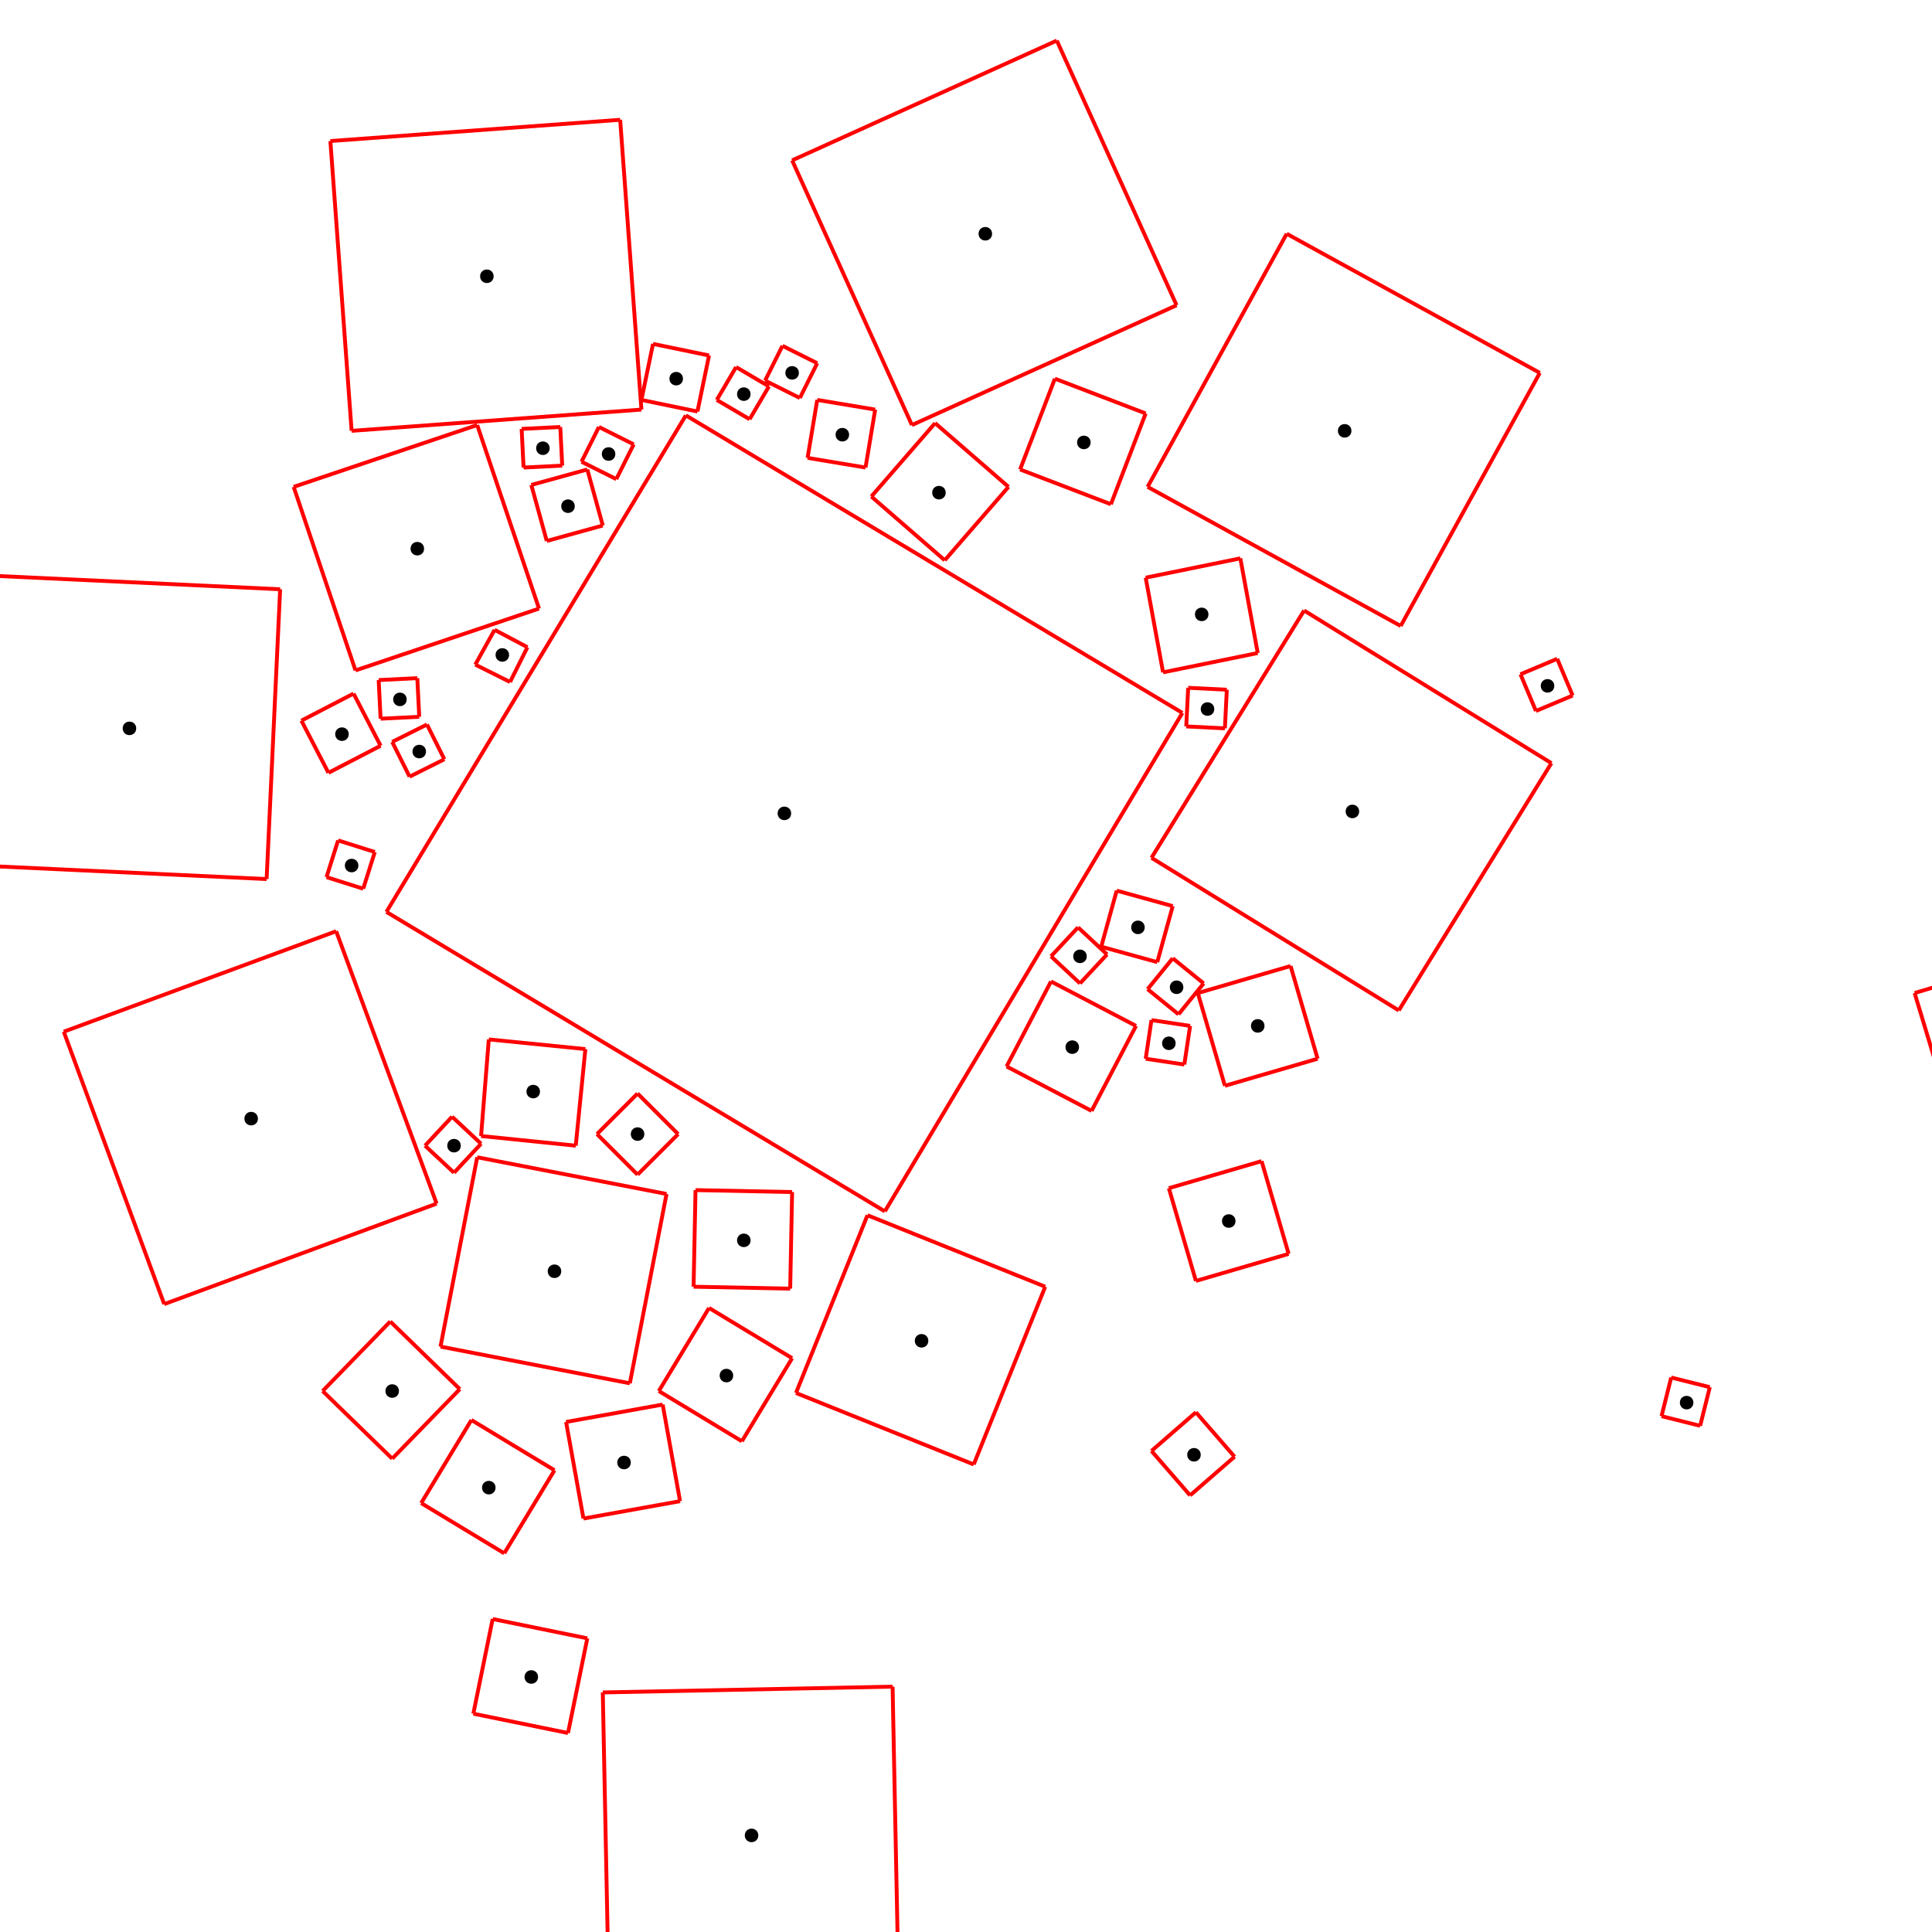 <svg xmlns="http://www.w3.org/2000/svg" version="1.1" height="1000" width="1000">

	<line x1 = "355" y1 = "215" x2 = "612" y2 = "369" style="stroke:rgb(255,0,0);stroke-width:2" />

	<line x1 = "612" y1 = "369" x2 = "458" y2 = "627" style="stroke:rgb(255,0,0);stroke-width:2" />

	<line x1 = "458" y1 = "627" x2 = "200" y2 = "472" style="stroke:rgb(255,0,0);stroke-width:2" />

	<line x1 = "355" y1 = "215" x2 = "200" y2 = "472" style="stroke:rgb(255,0,0);stroke-width:2" />

	<circle cx = "406" cy = "421" r = "2" stroke = "black" stroke-width = "3" />
1
	<line x1 = "332" y1 = "212" x2 = "182" y2 = "223" style="stroke:rgb(255,0,0);stroke-width:2" />

	<line x1 = "182" y1 = "223" x2 = "171" y2 = "73" style="stroke:rgb(255,0,0);stroke-width:2" />

	<line x1 = "171" y1 = "73" x2 = "321" y2 = "62" style="stroke:rgb(255,0,0);stroke-width:2" />

	<line x1 = "332" y1 = "212" x2 = "321" y2 = "62" style="stroke:rgb(255,0,0);stroke-width:2" />

	<circle cx = "252" cy = "143" r = "2" stroke = "black" stroke-width = "3" />
1
	<line x1 = "85" y1 = "675" x2 = "33" y2 = "534" style="stroke:rgb(255,0,0);stroke-width:2" />

	<line x1 = "33" y1 = "534" x2 = "174" y2 = "482" style="stroke:rgb(255,0,0);stroke-width:2" />

	<line x1 = "174" y1 = "482" x2 = "226" y2 = "623" style="stroke:rgb(255,0,0);stroke-width:2" />

	<line x1 = "85" y1 = "675" x2 = "226" y2 = "623" style="stroke:rgb(255,0,0);stroke-width:2" />

	<circle cx = "130" cy = "579" r = "2" stroke = "black" stroke-width = "3" />
1
	<line x1 = "315" y1 = "1026" x2 = "312" y2 = "876" style="stroke:rgb(255,0,0);stroke-width:2" />

	<line x1 = "312" y1 = "876" x2 = "462" y2 = "873" style="stroke:rgb(255,0,0);stroke-width:2" />

	<line x1 = "462" y1 = "873" x2 = "465" y2 = "1023" style="stroke:rgb(255,0,0);stroke-width:2" />

	<line x1 = "315" y1 = "1026" x2 = "465" y2 = "1023" style="stroke:rgb(255,0,0);stroke-width:2" />

	<circle cx = "389" cy = "950" r = "2" stroke = "black" stroke-width = "3" />
1
	<line x1 = "138" y1 = "455" x2 = "-11" y2 = "448" style="stroke:rgb(255,0,0);stroke-width:2" />

	<line x1 = "-11" y1 = "448" x2 = "-4" y2 = "298" style="stroke:rgb(255,0,0);stroke-width:2" />

	<line x1 = "-4" y1 = "298" x2 = "145" y2 = "305" style="stroke:rgb(255,0,0);stroke-width:2" />

	<line x1 = "138" y1 = "455" x2 = "145" y2 = "305" style="stroke:rgb(255,0,0);stroke-width:2" />

	<circle cx = "67" cy = "377" r = "2" stroke = "black" stroke-width = "3" />
1
	<line x1 = "609" y1 = "158" x2 = "472" y2 = "220" style="stroke:rgb(255,0,0);stroke-width:2" />

	<line x1 = "472" y1 = "220" x2 = "410" y2 = "83" style="stroke:rgb(255,0,0);stroke-width:2" />

	<line x1 = "410" y1 = "83" x2 = "547" y2 = "21" style="stroke:rgb(255,0,0);stroke-width:2" />

	<line x1 = "609" y1 = "158" x2 = "547" y2 = "21" style="stroke:rgb(255,0,0);stroke-width:2" />

	<circle cx = "510" cy = "121" r = "2" stroke = "black" stroke-width = "3" />
1
	<line x1 = "725" y1 = "324" x2 = "594" y2 = "252" style="stroke:rgb(255,0,0);stroke-width:2" />

	<line x1 = "594" y1 = "252" x2 = "666" y2 = "121" style="stroke:rgb(255,0,0);stroke-width:2" />

	<line x1 = "666" y1 = "121" x2 = "797" y2 = "193" style="stroke:rgb(255,0,0);stroke-width:2" />

	<line x1 = "725" y1 = "324" x2 = "797" y2 = "193" style="stroke:rgb(255,0,0);stroke-width:2" />

	<circle cx = "696" cy = "223" r = "2" stroke = "black" stroke-width = "3" />
1
	<line x1 = "673" y1 = "1274" x2 = "668" y2 = "1424" style="stroke:rgb(255,0,0);stroke-width:2" />

	<line x1 = "668" y1 = "1424" x2 = "518" y2 = "1419" style="stroke:rgb(255,0,0);stroke-width:2" />

	<line x1 = "518" y1 = "1419" x2 = "523" y2 = "1269" style="stroke:rgb(255,0,0);stroke-width:2" />

	<line x1 = "673" y1 = "1274" x2 = "523" y2 = "1269" style="stroke:rgb(255,0,0);stroke-width:2" />

	<circle cx = "596" cy = "1347" r = "2" stroke = "black" stroke-width = "3" />
1
	<line x1 = "596" y1 = "444" x2 = "675" y2 = "316" style="stroke:rgb(255,0,0);stroke-width:2" />

	<line x1 = "675" y1 = "316" x2 = "803" y2 = "395" style="stroke:rgb(255,0,0);stroke-width:2" />

	<line x1 = "803" y1 = "395" x2 = "724" y2 = "523" style="stroke:rgb(255,0,0);stroke-width:2" />

	<line x1 = "596" y1 = "444" x2 = "724" y2 = "523" style="stroke:rgb(255,0,0);stroke-width:2" />

	<circle cx = "700" cy = "420" r = "2" stroke = "black" stroke-width = "3" />
1
	<line x1 = "1201" y1 = "395" x2 = "1204" y2 = "495" style="stroke:rgb(255,0,0);stroke-width:2" />

	<line x1 = "1204" y1 = "495" x2 = "1104" y2 = "498" style="stroke:rgb(255,0,0);stroke-width:2" />

	<line x1 = "1104" y1 = "498" x2 = "1101" y2 = "398" style="stroke:rgb(255,0,0);stroke-width:2" />

	<line x1 = "1201" y1 = "395" x2 = "1101" y2 = "398" style="stroke:rgb(255,0,0);stroke-width:2" />

	<circle cx = "1153" cy = "447" r = "2" stroke = "black" stroke-width = "3" />
1
	<line x1 = "184" y1 = "347" x2 = "152" y2 = "252" style="stroke:rgb(255,0,0);stroke-width:2" />

	<line x1 = "152" y1 = "252" x2 = "247" y2 = "220" style="stroke:rgb(255,0,0);stroke-width:2" />

	<line x1 = "247" y1 = "220" x2 = "279" y2 = "315" style="stroke:rgb(255,0,0);stroke-width:2" />

	<line x1 = "184" y1 = "347" x2 = "279" y2 = "315" style="stroke:rgb(255,0,0);stroke-width:2" />

	<circle cx = "216" cy = "284" r = "2" stroke = "black" stroke-width = "3" />
1
	<line x1 = "1020" y1 = "610" x2 = "991" y2 = "514" style="stroke:rgb(255,0,0);stroke-width:2" />

	<line x1 = "991" y1 = "514" x2 = "1087" y2 = "485" style="stroke:rgb(255,0,0);stroke-width:2" />

	<line x1 = "1087" y1 = "485" x2 = "1116" y2 = "581" style="stroke:rgb(255,0,0);stroke-width:2" />

	<line x1 = "1020" y1 = "610" x2 = "1116" y2 = "581" style="stroke:rgb(255,0,0);stroke-width:2" />

	<circle cx = "1054" cy = "548" r = "2" stroke = "black" stroke-width = "3" />
1
	<line x1 = "228" y1 = "697" x2 = "247" y2 = "599" style="stroke:rgb(255,0,0);stroke-width:2" />

	<line x1 = "247" y1 = "599" x2 = "345" y2 = "618" style="stroke:rgb(255,0,0);stroke-width:2" />

	<line x1 = "345" y1 = "618" x2 = "326" y2 = "716" style="stroke:rgb(255,0,0);stroke-width:2" />

	<line x1 = "228" y1 = "697" x2 = "326" y2 = "716" style="stroke:rgb(255,0,0);stroke-width:2" />

	<circle cx = "287" cy = "658" r = "2" stroke = "black" stroke-width = "3" />
1
	<line x1 = "504" y1 = "758" x2 = "412" y2 = "721" style="stroke:rgb(255,0,0);stroke-width:2" />

	<line x1 = "412" y1 = "721" x2 = "449" y2 = "629" style="stroke:rgb(255,0,0);stroke-width:2" />

	<line x1 = "449" y1 = "629" x2 = "541" y2 = "666" style="stroke:rgb(255,0,0);stroke-width:2" />

	<line x1 = "504" y1 = "758" x2 = "541" y2 = "666" style="stroke:rgb(255,0,0);stroke-width:2" />

	<circle cx = "477" cy = "694" r = "2" stroke = "black" stroke-width = "3" />
1
	<line x1 = "410" y1 = "617" x2 = "409" y2 = "667" style="stroke:rgb(255,0,0);stroke-width:2" />

	<line x1 = "409" y1 = "667" x2 = "359" y2 = "666" style="stroke:rgb(255,0,0);stroke-width:2" />

	<line x1 = "359" y1 = "666" x2 = "360" y2 = "616" style="stroke:rgb(255,0,0);stroke-width:2" />

	<line x1 = "410" y1 = "617" x2 = "360" y2 = "616" style="stroke:rgb(255,0,0);stroke-width:2" />

	<circle cx = "385" cy = "642" r = "2" stroke = "black" stroke-width = "3" />
1
	<line x1 = "575" y1 = "261" x2 = "528" y2 = "243" style="stroke:rgb(255,0,0);stroke-width:2" />

	<line x1 = "528" y1 = "243" x2 = "546" y2 = "196" style="stroke:rgb(255,0,0);stroke-width:2" />

	<line x1 = "546" y1 = "196" x2 = "593" y2 = "214" style="stroke:rgb(255,0,0);stroke-width:2" />

	<line x1 = "575" y1 = "261" x2 = "593" y2 = "214" style="stroke:rgb(255,0,0);stroke-width:2" />

	<circle cx = "561" cy = "229" r = "2" stroke = "black" stroke-width = "3" />
1
	<line x1 = "1157" y1 = "529" x2 = "1199" y2 = "556" style="stroke:rgb(255,0,0);stroke-width:2" />

	<line x1 = "1199" y1 = "556" x2 = "1172" y2 = "598" style="stroke:rgb(255,0,0);stroke-width:2" />

	<line x1 = "1172" y1 = "598" x2 = "1130" y2 = "571" style="stroke:rgb(255,0,0);stroke-width:2" />

	<line x1 = "1157" y1 = "529" x2 = "1130" y2 = "571" style="stroke:rgb(255,0,0);stroke-width:2" />

	<circle cx = "1165" cy = "564" r = "2" stroke = "black" stroke-width = "3" />
1
	<line x1 = "642" y1 = "289" x2 = "651" y2 = "338" style="stroke:rgb(255,0,0);stroke-width:2" />

	<line x1 = "651" y1 = "338" x2 = "602" y2 = "348" style="stroke:rgb(255,0,0);stroke-width:2" />

	<line x1 = "602" y1 = "348" x2 = "593" y2 = "299" style="stroke:rgb(255,0,0);stroke-width:2" />

	<line x1 = "642" y1 = "289" x2 = "593" y2 = "299" style="stroke:rgb(255,0,0);stroke-width:2" />

	<circle cx = "622" cy = "318" r = "2" stroke = "black" stroke-width = "3" />
1
	<line x1 = "668" y1 = "500" x2 = "682" y2 = "548" style="stroke:rgb(255,0,0);stroke-width:2" />

	<line x1 = "682" y1 = "548" x2 = "634" y2 = "562" style="stroke:rgb(255,0,0);stroke-width:2" />

	<line x1 = "634" y1 = "562" x2 = "620" y2 = "514" style="stroke:rgb(255,0,0);stroke-width:2" />

	<line x1 = "668" y1 = "500" x2 = "620" y2 = "514" style="stroke:rgb(255,0,0);stroke-width:2" />

	<circle cx = "651" cy = "531" r = "2" stroke = "black" stroke-width = "3" />
1
	<line x1 = "1207" y1 = "489" x2 = "1253" y2 = "508" style="stroke:rgb(255,0,0);stroke-width:2" />

	<line x1 = "1253" y1 = "508" x2 = "1234" y2 = "554" style="stroke:rgb(255,0,0);stroke-width:2" />

	<line x1 = "1234" y1 = "554" x2 = "1188" y2 = "535" style="stroke:rgb(255,0,0);stroke-width:2" />

	<line x1 = "1207" y1 = "489" x2 = "1188" y2 = "535" style="stroke:rgb(255,0,0);stroke-width:2" />

	<circle cx = "1221" cy = "522" r = "2" stroke = "black" stroke-width = "3" />
1
	<line x1 = "522" y1 = "252" x2 = "489" y2 = "290" style="stroke:rgb(255,0,0);stroke-width:2" />

	<line x1 = "489" y1 = "290" x2 = "451" y2 = "257" style="stroke:rgb(255,0,0);stroke-width:2" />

	<line x1 = "451" y1 = "257" x2 = "484" y2 = "219" style="stroke:rgb(255,0,0);stroke-width:2" />

	<line x1 = "522" y1 = "252" x2 = "484" y2 = "219" style="stroke:rgb(255,0,0);stroke-width:2" />

	<circle cx = "486" cy = "255" r = "2" stroke = "black" stroke-width = "3" />
1
	<line x1 = "588" y1 = "531" x2 = "565" y2 = "575" style="stroke:rgb(255,0,0);stroke-width:2" />

	<line x1 = "565" y1 = "575" x2 = "521" y2 = "552" style="stroke:rgb(255,0,0);stroke-width:2" />

	<line x1 = "521" y1 = "552" x2 = "544" y2 = "508" style="stroke:rgb(255,0,0);stroke-width:2" />

	<line x1 = "588" y1 = "531" x2 = "544" y2 = "508" style="stroke:rgb(255,0,0);stroke-width:2" />

	<circle cx = "555" cy = "542" r = "2" stroke = "black" stroke-width = "3" />
1
	<line x1 = "341" y1 = "720" x2 = "367" y2 = "677" style="stroke:rgb(255,0,0);stroke-width:2" />

	<line x1 = "367" y1 = "677" x2 = "410" y2 = "703" style="stroke:rgb(255,0,0);stroke-width:2" />

	<line x1 = "410" y1 = "703" x2 = "384" y2 = "746" style="stroke:rgb(255,0,0);stroke-width:2" />

	<line x1 = "341" y1 = "720" x2 = "384" y2 = "746" style="stroke:rgb(255,0,0);stroke-width:2" />

	<circle cx = "376" cy = "712" r = "2" stroke = "black" stroke-width = "3" />
1
	<line x1 = "253" y1 = "538" x2 = "303" y2 = "543" style="stroke:rgb(255,0,0);stroke-width:2" />

	<line x1 = "303" y1 = "543" x2 = "298" y2 = "593" style="stroke:rgb(255,0,0);stroke-width:2" />

	<line x1 = "298" y1 = "593" x2 = "249" y2 = "588" style="stroke:rgb(255,0,0);stroke-width:2" />

	<line x1 = "253" y1 = "538" x2 = "249" y2 = "588" style="stroke:rgb(255,0,0);stroke-width:2" />

	<circle cx = "276" cy = "565" r = "2" stroke = "black" stroke-width = "3" />
1
	<line x1 = "605" y1 = "615" x2 = "653" y2 = "601" style="stroke:rgb(255,0,0);stroke-width:2" />

	<line x1 = "653" y1 = "601" x2 = "667" y2 = "649" style="stroke:rgb(255,0,0);stroke-width:2" />

	<line x1 = "667" y1 = "649" x2 = "619" y2 = "663" style="stroke:rgb(255,0,0);stroke-width:2" />

	<line x1 = "605" y1 = "615" x2 = "619" y2 = "663" style="stroke:rgb(255,0,0);stroke-width:2" />

	<circle cx = "636" cy = "632" r = "2" stroke = "black" stroke-width = "3" />
1
	<line x1 = "245" y1 = "887" x2 = "255" y2 = "838" style="stroke:rgb(255,0,0);stroke-width:2" />

	<line x1 = "255" y1 = "838" x2 = "304" y2 = "848" style="stroke:rgb(255,0,0);stroke-width:2" />

	<line x1 = "304" y1 = "848" x2 = "294" y2 = "897" style="stroke:rgb(255,0,0);stroke-width:2" />

	<line x1 = "245" y1 = "887" x2 = "294" y2 = "897" style="stroke:rgb(255,0,0);stroke-width:2" />

	<circle cx = "275" cy = "868" r = "2" stroke = "black" stroke-width = "3" />
1
	<line x1 = "293" y1 = "736" x2 = "343" y2 = "727" style="stroke:rgb(255,0,0);stroke-width:2" />

	<line x1 = "343" y1 = "727" x2 = "352" y2 = "777" style="stroke:rgb(255,0,0);stroke-width:2" />

	<line x1 = "352" y1 = "777" x2 = "302" y2 = "786" style="stroke:rgb(255,0,0);stroke-width:2" />

	<line x1 = "293" y1 = "736" x2 = "302" y2 = "786" style="stroke:rgb(255,0,0);stroke-width:2" />

	<circle cx = "323" cy = "757" r = "2" stroke = "black" stroke-width = "3" />
1
	<line x1 = "261" y1 = "804" x2 = "218" y2 = "778" style="stroke:rgb(255,0,0);stroke-width:2" />

	<line x1 = "218" y1 = "778" x2 = "244" y2 = "735" style="stroke:rgb(255,0,0);stroke-width:2" />

	<line x1 = "244" y1 = "735" x2 = "287" y2 = "761" style="stroke:rgb(255,0,0);stroke-width:2" />

	<line x1 = "261" y1 = "804" x2 = "287" y2 = "761" style="stroke:rgb(255,0,0);stroke-width:2" />

	<circle cx = "253" cy = "770" r = "2" stroke = "black" stroke-width = "3" />
1
	<line x1 = "167" y1 = "720" x2 = "202" y2 = "684" style="stroke:rgb(255,0,0);stroke-width:2" />

	<line x1 = "202" y1 = "684" x2 = "238" y2 = "719" style="stroke:rgb(255,0,0);stroke-width:2" />

	<line x1 = "238" y1 = "719" x2 = "203" y2 = "755" style="stroke:rgb(255,0,0);stroke-width:2" />

	<line x1 = "167" y1 = "720" x2 = "203" y2 = "755" style="stroke:rgb(255,0,0);stroke-width:2" />

	<circle cx = "203" cy = "720" r = "2" stroke = "black" stroke-width = "3" />
1
	<line x1 = "338" y1 = "178" x2 = "367" y2 = "184" style="stroke:rgb(255,0,0);stroke-width:2" />

	<line x1 = "367" y1 = "184" x2 = "361" y2 = "213" style="stroke:rgb(255,0,0);stroke-width:2" />

	<line x1 = "361" y1 = "213" x2 = "332" y2 = "207" style="stroke:rgb(255,0,0);stroke-width:2" />

	<line x1 = "338" y1 = "178" x2 = "332" y2 = "207" style="stroke:rgb(255,0,0);stroke-width:2" />

	<circle cx = "350" cy = "196" r = "2" stroke = "black" stroke-width = "3" />
1
	<line x1 = "453" y1 = "212" x2 = "448" y2 = "242" style="stroke:rgb(255,0,0);stroke-width:2" />

	<line x1 = "448" y1 = "242" x2 = "418" y2 = "237" style="stroke:rgb(255,0,0);stroke-width:2" />

	<line x1 = "418" y1 = "237" x2 = "423" y2 = "207" style="stroke:rgb(255,0,0);stroke-width:2" />

	<line x1 = "453" y1 = "212" x2 = "423" y2 = "207" style="stroke:rgb(255,0,0);stroke-width:2" />

	<circle cx = "436" cy = "225" r = "2" stroke = "black" stroke-width = "3" />
1
	<line x1 = "275" y1 = "251" x2 = "304" y2 = "243" style="stroke:rgb(255,0,0);stroke-width:2" />

	<line x1 = "304" y1 = "243" x2 = "312" y2 = "272" style="stroke:rgb(255,0,0);stroke-width:2" />

	<line x1 = "312" y1 = "272" x2 = "283" y2 = "280" style="stroke:rgb(255,0,0);stroke-width:2" />

	<line x1 = "275" y1 = "251" x2 = "283" y2 = "280" style="stroke:rgb(255,0,0);stroke-width:2" />

	<circle cx = "294" cy = "262" r = "2" stroke = "black" stroke-width = "3" />
1
	<line x1 = "183" y1 = "359" x2 = "197" y2 = "386" style="stroke:rgb(255,0,0);stroke-width:2" />

	<line x1 = "197" y1 = "386" x2 = "170" y2 = "400" style="stroke:rgb(255,0,0);stroke-width:2" />

	<line x1 = "170" y1 = "400" x2 = "156" y2 = "373" style="stroke:rgb(255,0,0);stroke-width:2" />

	<line x1 = "183" y1 = "359" x2 = "156" y2 = "373" style="stroke:rgb(255,0,0);stroke-width:2" />

	<circle cx = "177" cy = "380" r = "2" stroke = "black" stroke-width = "3" />
1
	<line x1 = "599" y1 = "498" x2 = "570" y2 = "490" style="stroke:rgb(255,0,0);stroke-width:2" />

	<line x1 = "570" y1 = "490" x2 = "578" y2 = "461" style="stroke:rgb(255,0,0);stroke-width:2" />

	<line x1 = "578" y1 = "461" x2 = "607" y2 = "469" style="stroke:rgb(255,0,0);stroke-width:2" />

	<line x1 = "599" y1 = "498" x2 = "607" y2 = "469" style="stroke:rgb(255,0,0);stroke-width:2" />

	<circle cx = "589" cy = "480" r = "2" stroke = "black" stroke-width = "3" />
1
	<line x1 = "1191" y1 = "889" x2 = "1221" y2 = "882" style="stroke:rgb(255,0,0);stroke-width:2" />

	<line x1 = "1221" y1 = "882" x2 = "1228" y2 = "912" style="stroke:rgb(255,0,0);stroke-width:2" />

	<line x1 = "1228" y1 = "912" x2 = "1198" y2 = "919" style="stroke:rgb(255,0,0);stroke-width:2" />

	<line x1 = "1191" y1 = "889" x2 = "1198" y2 = "919" style="stroke:rgb(255,0,0);stroke-width:2" />

	<circle cx = "1210" cy = "901" r = "2" stroke = "black" stroke-width = "3" />
1
	<line x1 = "619" y1 = "731" x2 = "639" y2 = "754" style="stroke:rgb(255,0,0);stroke-width:2" />

	<line x1 = "639" y1 = "754" x2 = "616" y2 = "774" style="stroke:rgb(255,0,0);stroke-width:2" />

	<line x1 = "616" y1 = "774" x2 = "596" y2 = "751" style="stroke:rgb(255,0,0);stroke-width:2" />

	<line x1 = "619" y1 = "731" x2 = "596" y2 = "751" style="stroke:rgb(255,0,0);stroke-width:2" />

	<circle cx = "618" cy = "753" r = "2" stroke = "black" stroke-width = "3" />
1
	<line x1 = "762" y1 = "1340" x2 = "757" y2 = "1370" style="stroke:rgb(255,0,0);stroke-width:2" />

	<line x1 = "757" y1 = "1370" x2 = "727" y2 = "1365" style="stroke:rgb(255,0,0);stroke-width:2" />

	<line x1 = "727" y1 = "1365" x2 = "732" y2 = "1335" style="stroke:rgb(255,0,0);stroke-width:2" />

	<line x1 = "762" y1 = "1340" x2 = "732" y2 = "1335" style="stroke:rgb(255,0,0);stroke-width:2" />

	<circle cx = "745" cy = "1353" r = "2" stroke = "black" stroke-width = "3" />
1
	<line x1 = "1100" y1 = "1088" x2 = "1088" y2 = "1115" style="stroke:rgb(255,0,0);stroke-width:2" />

	<line x1 = "1088" y1 = "1115" x2 = "1061" y2 = "1103" style="stroke:rgb(255,0,0);stroke-width:2" />

	<line x1 = "1061" y1 = "1103" x2 = "1073" y2 = "1076" style="stroke:rgb(255,0,0);stroke-width:2" />

	<line x1 = "1100" y1 = "1088" x2 = "1073" y2 = "1076" style="stroke:rgb(255,0,0);stroke-width:2" />

	<circle cx = "1081" cy = "1096" r = "2" stroke = "black" stroke-width = "3" />
1
	<line x1 = "330" y1 = "566" x2 = "351" y2 = "587" style="stroke:rgb(255,0,0);stroke-width:2" />

	<line x1 = "351" y1 = "587" x2 = "330" y2 = "608" style="stroke:rgb(255,0,0);stroke-width:2" />

	<line x1 = "330" y1 = "608" x2 = "309" y2 = "587" style="stroke:rgb(255,0,0);stroke-width:2" />

	<line x1 = "330" y1 = "566" x2 = "309" y2 = "587" style="stroke:rgb(255,0,0);stroke-width:2" />

	<circle cx = "330" cy = "587" r = "2" stroke = "black" stroke-width = "3" />
1
	<line x1 = "610" y1 = "525" x2 = "594" y2 = "512" style="stroke:rgb(255,0,0);stroke-width:2" />

	<line x1 = "594" y1 = "512" x2 = "607" y2 = "496" style="stroke:rgb(255,0,0);stroke-width:2" />

	<line x1 = "607" y1 = "496" x2 = "623" y2 = "509" style="stroke:rgb(255,0,0);stroke-width:2" />

	<line x1 = "610" y1 = "525" x2 = "623" y2 = "509" style="stroke:rgb(255,0,0);stroke-width:2" />

	<circle cx = "609" cy = "511" r = "2" stroke = "black" stroke-width = "3" />
1
	<line x1 = "371" y1 = "207" x2 = "381" y2 = "190" style="stroke:rgb(255,0,0);stroke-width:2" />

	<line x1 = "381" y1 = "190" x2 = "398" y2 = "200" style="stroke:rgb(255,0,0);stroke-width:2" />

	<line x1 = "398" y1 = "200" x2 = "388" y2 = "217" style="stroke:rgb(255,0,0);stroke-width:2" />

	<line x1 = "371" y1 = "207" x2 = "388" y2 = "217" style="stroke:rgb(255,0,0);stroke-width:2" />

	<circle cx = "385" cy = "204" r = "2" stroke = "black" stroke-width = "3" />
1
	<line x1 = "593" y1 = "548" x2 = "596" y2 = "528" style="stroke:rgb(255,0,0);stroke-width:2" />

	<line x1 = "596" y1 = "528" x2 = "616" y2 = "531" style="stroke:rgb(255,0,0);stroke-width:2" />

	<line x1 = "616" y1 = "531" x2 = "613" y2 = "551" style="stroke:rgb(255,0,0);stroke-width:2" />

	<line x1 = "593" y1 = "548" x2 = "613" y2 = "551" style="stroke:rgb(255,0,0);stroke-width:2" />

	<circle cx = "605" cy = "540" r = "2" stroke = "black" stroke-width = "3" />
1
	<line x1 = "310" y1 = "221" x2 = "328" y2 = "230" style="stroke:rgb(255,0,0);stroke-width:2" />

	<line x1 = "328" y1 = "230" x2 = "319" y2 = "248" style="stroke:rgb(255,0,0);stroke-width:2" />

	<line x1 = "319" y1 = "248" x2 = "301" y2 = "239" style="stroke:rgb(255,0,0);stroke-width:2" />

	<line x1 = "310" y1 = "221" x2 = "301" y2 = "239" style="stroke:rgb(255,0,0);stroke-width:2" />

	<circle cx = "315" cy = "235" r = "2" stroke = "black" stroke-width = "3" />
1
	<line x1 = "614" y1 = "376" x2 = "615" y2 = "356" style="stroke:rgb(255,0,0);stroke-width:2" />

	<line x1 = "615" y1 = "356" x2 = "635" y2 = "357" style="stroke:rgb(255,0,0);stroke-width:2" />

	<line x1 = "635" y1 = "357" x2 = "634" y2 = "377" style="stroke:rgb(255,0,0);stroke-width:2" />

	<line x1 = "614" y1 = "376" x2 = "634" y2 = "377" style="stroke:rgb(255,0,0);stroke-width:2" />

	<circle cx = "625" cy = "367" r = "2" stroke = "black" stroke-width = "3" />
1
	<line x1 = "478" y1 = "1179" x2 = "494" y2 = "1166" style="stroke:rgb(255,0,0);stroke-width:2" />

	<line x1 = "494" y1 = "1166" x2 = "507" y2 = "1182" style="stroke:rgb(255,0,0);stroke-width:2" />

	<line x1 = "507" y1 = "1182" x2 = "491" y2 = "1195" style="stroke:rgb(255,0,0);stroke-width:2" />

	<line x1 = "478" y1 = "1179" x2 = "491" y2 = "1195" style="stroke:rgb(255,0,0);stroke-width:2" />

	<circle cx = "493" cy = "1181" r = "2" stroke = "black" stroke-width = "3" />
1
	<line x1 = "220" y1 = "593" x2 = "234" y2 = "578" style="stroke:rgb(255,0,0);stroke-width:2" />

	<line x1 = "234" y1 = "578" x2 = "249" y2 = "592" style="stroke:rgb(255,0,0);stroke-width:2" />

	<line x1 = "249" y1 = "592" x2 = "235" y2 = "607" style="stroke:rgb(255,0,0);stroke-width:2" />

	<line x1 = "220" y1 = "593" x2 = "235" y2 = "607" style="stroke:rgb(255,0,0);stroke-width:2" />

	<circle cx = "235" cy = "593" r = "2" stroke = "black" stroke-width = "3" />
1
	<line x1 = "271" y1 = "242" x2 = "270" y2 = "222" style="stroke:rgb(255,0,0);stroke-width:2" />

	<line x1 = "270" y1 = "222" x2 = "290" y2 = "221" style="stroke:rgb(255,0,0);stroke-width:2" />

	<line x1 = "290" y1 = "221" x2 = "291" y2 = "241" style="stroke:rgb(255,0,0);stroke-width:2" />

	<line x1 = "271" y1 = "242" x2 = "291" y2 = "241" style="stroke:rgb(255,0,0);stroke-width:2" />

	<circle cx = "281" cy = "232" r = "2" stroke = "black" stroke-width = "3" />
1
	<line x1 = "865" y1 = "713" x2 = "885" y2 = "718" style="stroke:rgb(255,0,0);stroke-width:2" />

	<line x1 = "885" y1 = "718" x2 = "880" y2 = "738" style="stroke:rgb(255,0,0);stroke-width:2" />

	<line x1 = "880" y1 = "738" x2 = "860" y2 = "733" style="stroke:rgb(255,0,0);stroke-width:2" />

	<line x1 = "865" y1 = "713" x2 = "860" y2 = "733" style="stroke:rgb(255,0,0);stroke-width:2" />

	<circle cx = "873" cy = "726" r = "2" stroke = "black" stroke-width = "3" />
1
	<line x1 = "1108" y1 = "1098" x2 = "1125" y2 = "1088" style="stroke:rgb(255,0,0);stroke-width:2" />

	<line x1 = "1125" y1 = "1088" x2 = "1135" y2 = "1105" style="stroke:rgb(255,0,0);stroke-width:2" />

	<line x1 = "1135" y1 = "1105" x2 = "1118" y2 = "1115" style="stroke:rgb(255,0,0);stroke-width:2" />

	<line x1 = "1108" y1 = "1098" x2 = "1118" y2 = "1115" style="stroke:rgb(255,0,0);stroke-width:2" />

	<circle cx = "1122" cy = "1102" r = "2" stroke = "black" stroke-width = "3" />
1
	<line x1 = "423" y1 = "188" x2 = "414" y2 = "206" style="stroke:rgb(255,0,0);stroke-width:2" />

	<line x1 = "414" y1 = "206" x2 = "396" y2 = "197" style="stroke:rgb(255,0,0);stroke-width:2" />

	<line x1 = "396" y1 = "197" x2 = "405" y2 = "179" style="stroke:rgb(255,0,0);stroke-width:2" />

	<line x1 = "423" y1 = "188" x2 = "405" y2 = "179" style="stroke:rgb(255,0,0);stroke-width:2" />

	<circle cx = "410" cy = "193" r = "2" stroke = "black" stroke-width = "3" />
1
	<line x1 = "814" y1 = "360" x2 = "795" y2 = "368" style="stroke:rgb(255,0,0);stroke-width:2" />

	<line x1 = "795" y1 = "368" x2 = "787" y2 = "349" style="stroke:rgb(255,0,0);stroke-width:2" />

	<line x1 = "787" y1 = "349" x2 = "806" y2 = "341" style="stroke:rgb(255,0,0);stroke-width:2" />

	<line x1 = "814" y1 = "360" x2 = "806" y2 = "341" style="stroke:rgb(255,0,0);stroke-width:2" />

	<circle cx = "801" cy = "355" r = "2" stroke = "black" stroke-width = "3" />
1
	<line x1 = "216" y1 = "351" x2 = "217" y2 = "371" style="stroke:rgb(255,0,0);stroke-width:2" />

	<line x1 = "217" y1 = "371" x2 = "197" y2 = "372" style="stroke:rgb(255,0,0);stroke-width:2" />

	<line x1 = "197" y1 = "372" x2 = "196" y2 = "352" style="stroke:rgb(255,0,0);stroke-width:2" />

	<line x1 = "216" y1 = "351" x2 = "196" y2 = "352" style="stroke:rgb(255,0,0);stroke-width:2" />

	<circle cx = "207" cy = "362" r = "2" stroke = "black" stroke-width = "3" />
1
	<line x1 = "544" y1 = "495" x2 = "558" y2 = "480" style="stroke:rgb(255,0,0);stroke-width:2" />

	<line x1 = "558" y1 = "480" x2 = "573" y2 = "494" style="stroke:rgb(255,0,0);stroke-width:2" />

	<line x1 = "573" y1 = "494" x2 = "559" y2 = "509" style="stroke:rgb(255,0,0);stroke-width:2" />

	<line x1 = "544" y1 = "495" x2 = "559" y2 = "509" style="stroke:rgb(255,0,0);stroke-width:2" />

	<circle cx = "559" cy = "495" r = "2" stroke = "black" stroke-width = "3" />
1
	<line x1 = "246" y1 = "344" x2 = "256" y2 = "326" style="stroke:rgb(255,0,0);stroke-width:2" />

	<line x1 = "256" y1 = "326" x2 = "273" y2 = "335" style="stroke:rgb(255,0,0);stroke-width:2" />

	<line x1 = "273" y1 = "335" x2 = "264" y2 = "353" style="stroke:rgb(255,0,0);stroke-width:2" />

	<line x1 = "246" y1 = "344" x2 = "264" y2 = "353" style="stroke:rgb(255,0,0);stroke-width:2" />

	<circle cx = "260" cy = "339" r = "2" stroke = "black" stroke-width = "3" />
1
	<line x1 = "460" y1 = "1138" x2 = "480" y2 = "1133" style="stroke:rgb(255,0,0);stroke-width:2" />

	<line x1 = "480" y1 = "1133" x2 = "485" y2 = "1153" style="stroke:rgb(255,0,0);stroke-width:2" />

	<line x1 = "485" y1 = "1153" x2 = "465" y2 = "1158" style="stroke:rgb(255,0,0);stroke-width:2" />

	<line x1 = "460" y1 = "1138" x2 = "465" y2 = "1158" style="stroke:rgb(255,0,0);stroke-width:2" />

	<circle cx = "473" cy = "1146" r = "2" stroke = "black" stroke-width = "3" />
1
	<line x1 = "1139" y1 = "957" x2 = "1152" y2 = "973" style="stroke:rgb(255,0,0);stroke-width:2" />

	<line x1 = "1152" y1 = "973" x2 = "1136" y2 = "986" style="stroke:rgb(255,0,0);stroke-width:2" />

	<line x1 = "1136" y1 = "986" x2 = "1123" y2 = "970" style="stroke:rgb(255,0,0);stroke-width:2" />

	<line x1 = "1139" y1 = "957" x2 = "1123" y2 = "970" style="stroke:rgb(255,0,0);stroke-width:2" />

	<circle cx = "1138" cy = "972" r = "2" stroke = "black" stroke-width = "3" />
1
	<line x1 = "221" y1 = "375" x2 = "230" y2 = "393" style="stroke:rgb(255,0,0);stroke-width:2" />

	<line x1 = "230" y1 = "393" x2 = "212" y2 = "402" style="stroke:rgb(255,0,0);stroke-width:2" />

	<line x1 = "212" y1 = "402" x2 = "203" y2 = "384" style="stroke:rgb(255,0,0);stroke-width:2" />

	<line x1 = "221" y1 = "375" x2 = "203" y2 = "384" style="stroke:rgb(255,0,0);stroke-width:2" />

	<circle cx = "217" cy = "389" r = "2" stroke = "black" stroke-width = "3" />
1
	<line x1 = "188" y1 = "460" x2 = "169" y2 = "454" style="stroke:rgb(255,0,0);stroke-width:2" />

	<line x1 = "169" y1 = "454" x2 = "175" y2 = "435" style="stroke:rgb(255,0,0);stroke-width:2" />

	<line x1 = "175" y1 = "435" x2 = "194" y2 = "441" style="stroke:rgb(255,0,0);stroke-width:2" />

	<line x1 = "188" y1 = "460" x2 = "194" y2 = "441" style="stroke:rgb(255,0,0);stroke-width:2" />

	<circle cx = "182" cy = "448" r = "2" stroke = "black" stroke-width = "3" />
1
	<line x1 = "466" y1 = "1133" x2 = "446" y2 = "1134" style="stroke:rgb(255,0,0);stroke-width:2" />

	<line x1 = "446" y1 = "1134" x2 = "445" y2 = "1114" style="stroke:rgb(255,0,0);stroke-width:2" />

	<line x1 = "445" y1 = "1114" x2 = "465" y2 = "1113" style="stroke:rgb(255,0,0);stroke-width:2" />

	<line x1 = "466" y1 = "1133" x2 = "465" y2 = "1113" style="stroke:rgb(255,0,0);stroke-width:2" />

	<circle cx = "456" cy = "1124" r = "2" stroke = "black" stroke-width = "3" />
1</svg>
